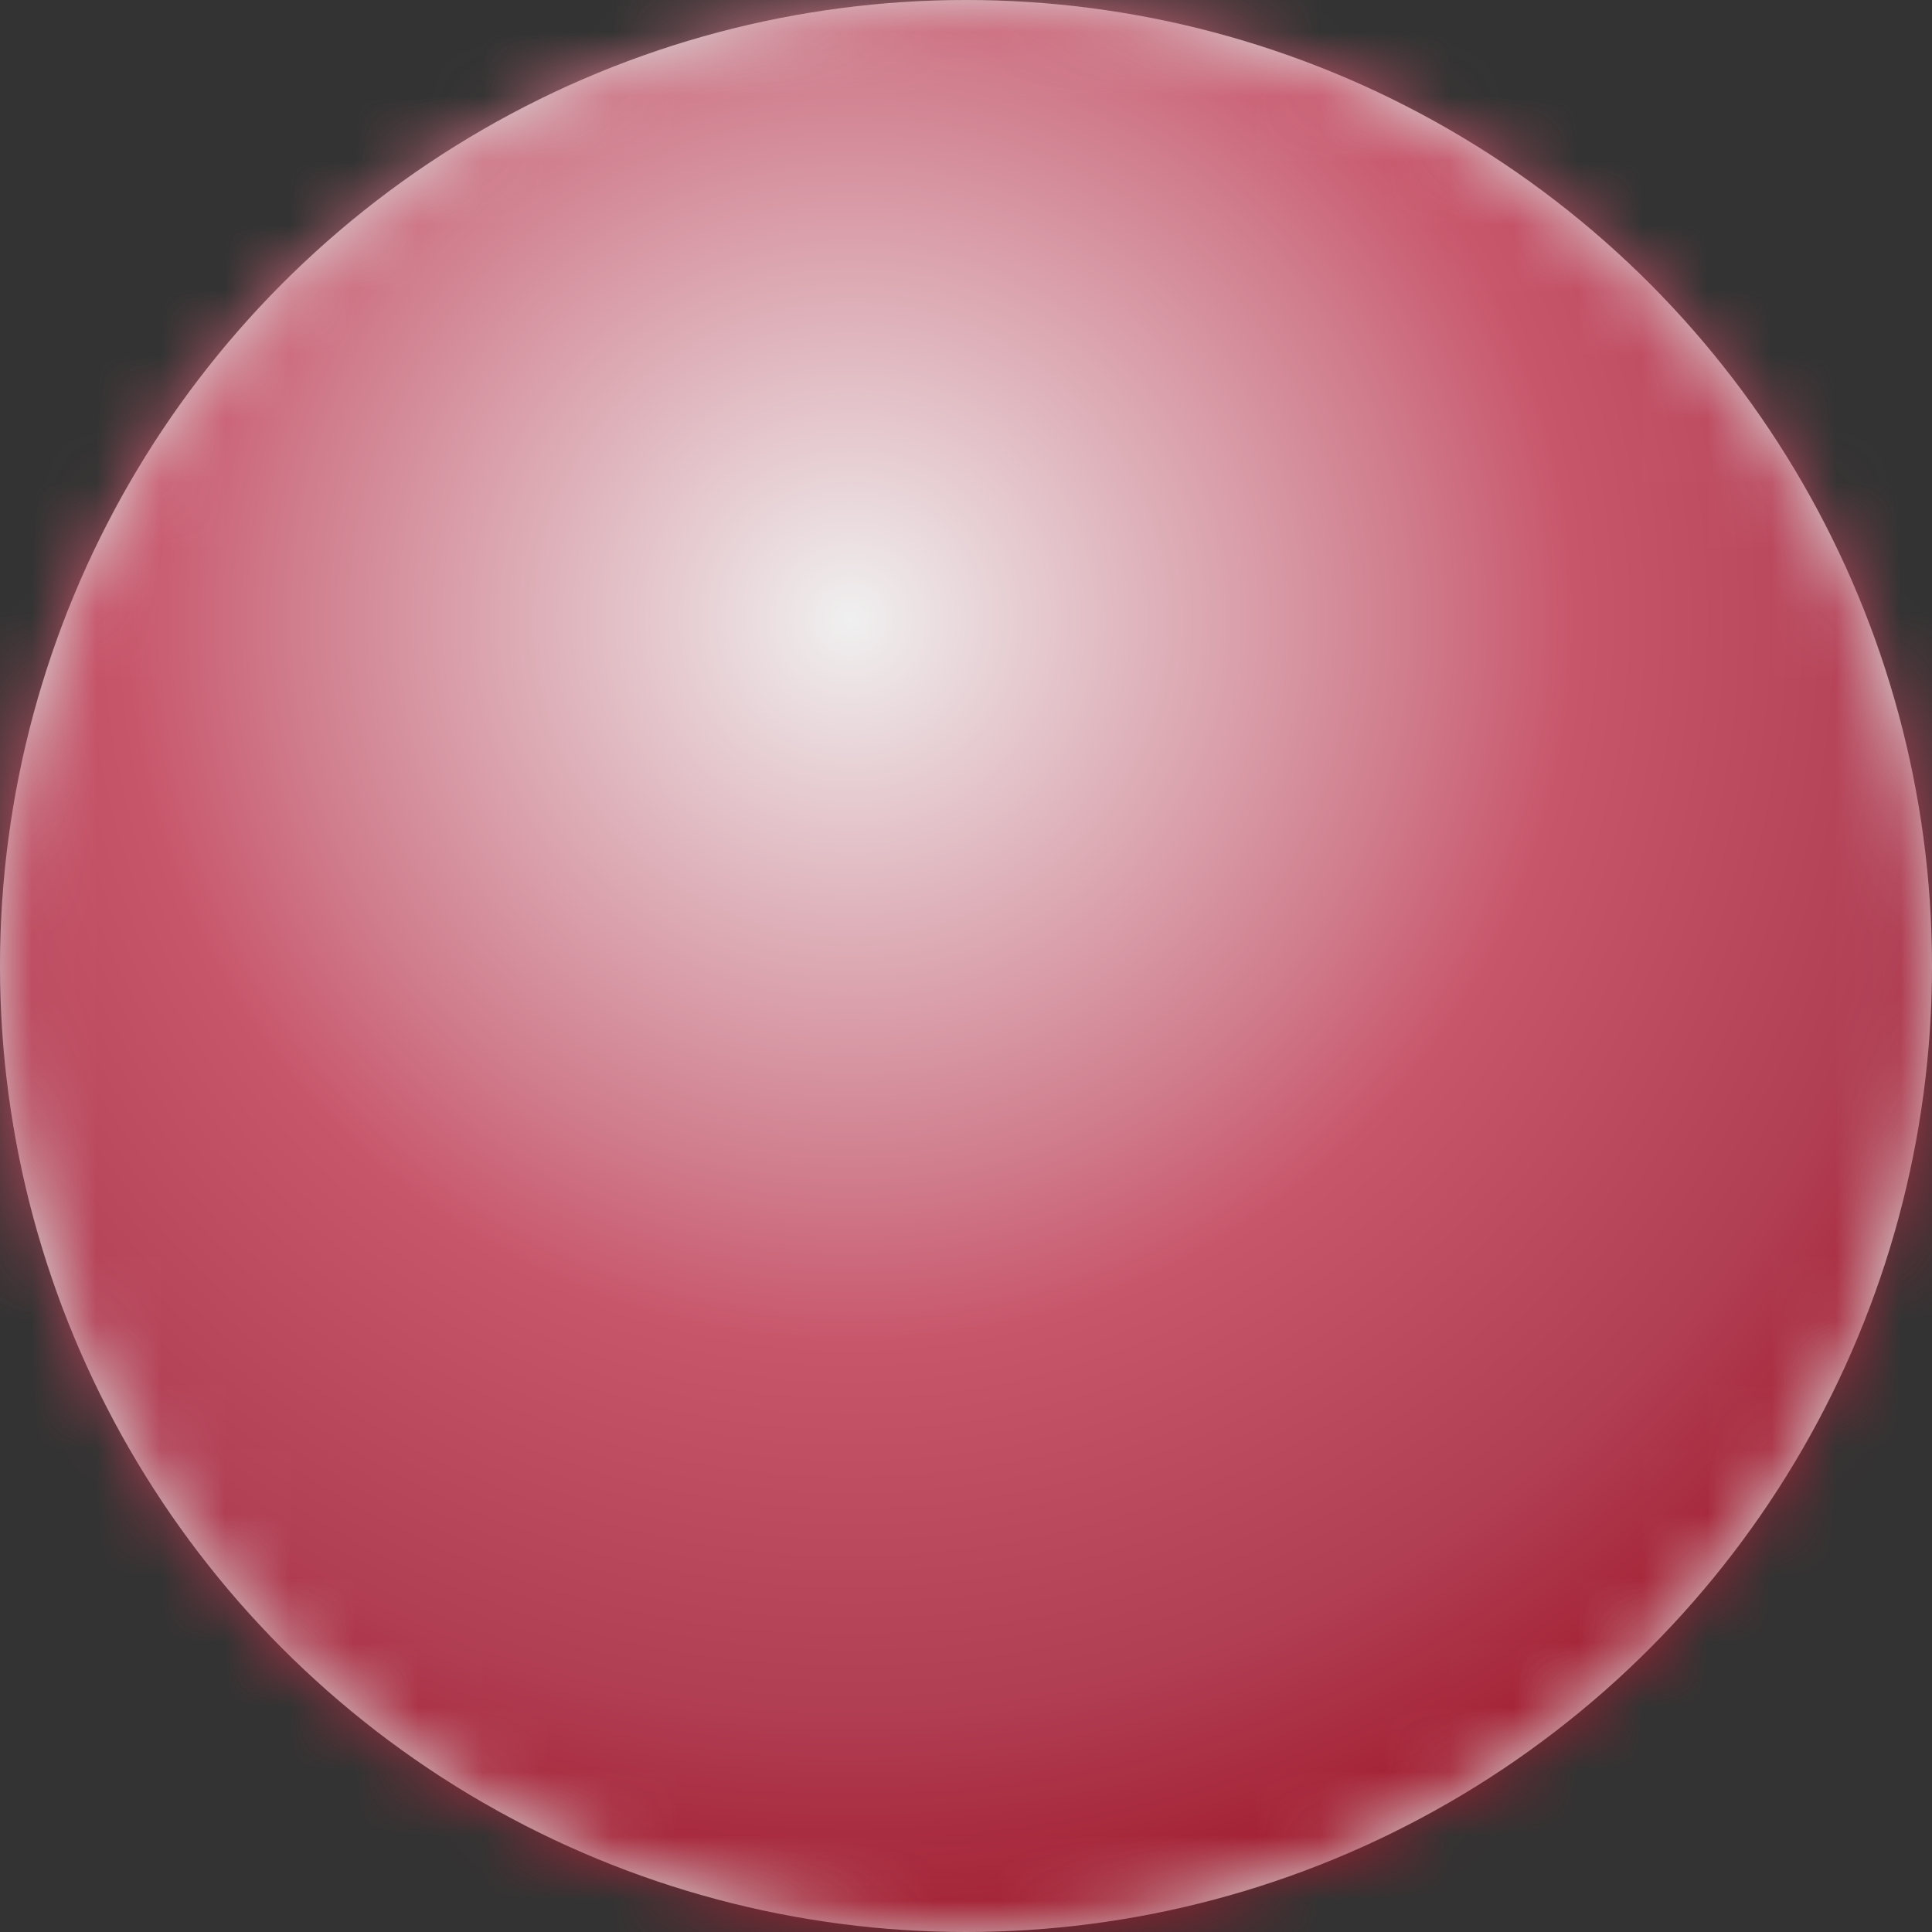 <svg xmlns="http://www.w3.org/2000/svg" width="30" height="30" viewBox="0 0 30 30" fill="none">
  <rect x="0" y="0" width="30" height="30" fill="#333333" stroke="none"/>
  <circle cx="15" cy="15" r="15" fill="#D9D9D9"/>
  <ellipse cx="11.953" cy="8.641" rx="7.834" ry="6.401" transform="rotate(-19.407 11.953 8.641)" fill="url(#paint0_radial_256_1096)"/>
  <mask id="mask0_256_1096" style="mask-type:alpha" maskUnits="userSpaceOnUse" x="0" y="0" width="30" height="30">
    <circle cx="15" cy="15" r="15" fill="#9A0C1D"/>
  </mask>
  <g mask="url(#mask0_256_1096)">
    <circle cx="13.229" cy="9.688" r="22.188" fill="url(#paint1_radial_256_1096)"/>
  </g>
  <defs>
    <radialGradient id="paint0_radial_256_1096" cx="0" cy="0" r="1" gradientUnits="userSpaceOnUse" gradientTransform="translate(11.953 8.641) rotate(90) scale(6.401 7.834)">
      <stop stop-color="white"/>
      <stop offset="0.323" stop-color="white"/>
      <stop offset="1" stop-color="white" stop-opacity="0"/>
    </radialGradient>
    <radialGradient id="paint1_radial_256_1096" cx="0" cy="0" r="1" gradientUnits="userSpaceOnUse" gradientTransform="translate(13.229 9.688) rotate(90) scale(22.188)">
      <stop stop-color="#F0F0F0"/>
      <stop offset="0.385" stop-color="#D07D8D"/>
      <stop offset="0.5" stop-color="#C8566B"/>
      <stop offset="0.75" stop-color="#B13F54"/>
      <stop offset="1" stop-color="#9A0C1D"/>
    </radialGradient>
  </defs>
</svg>